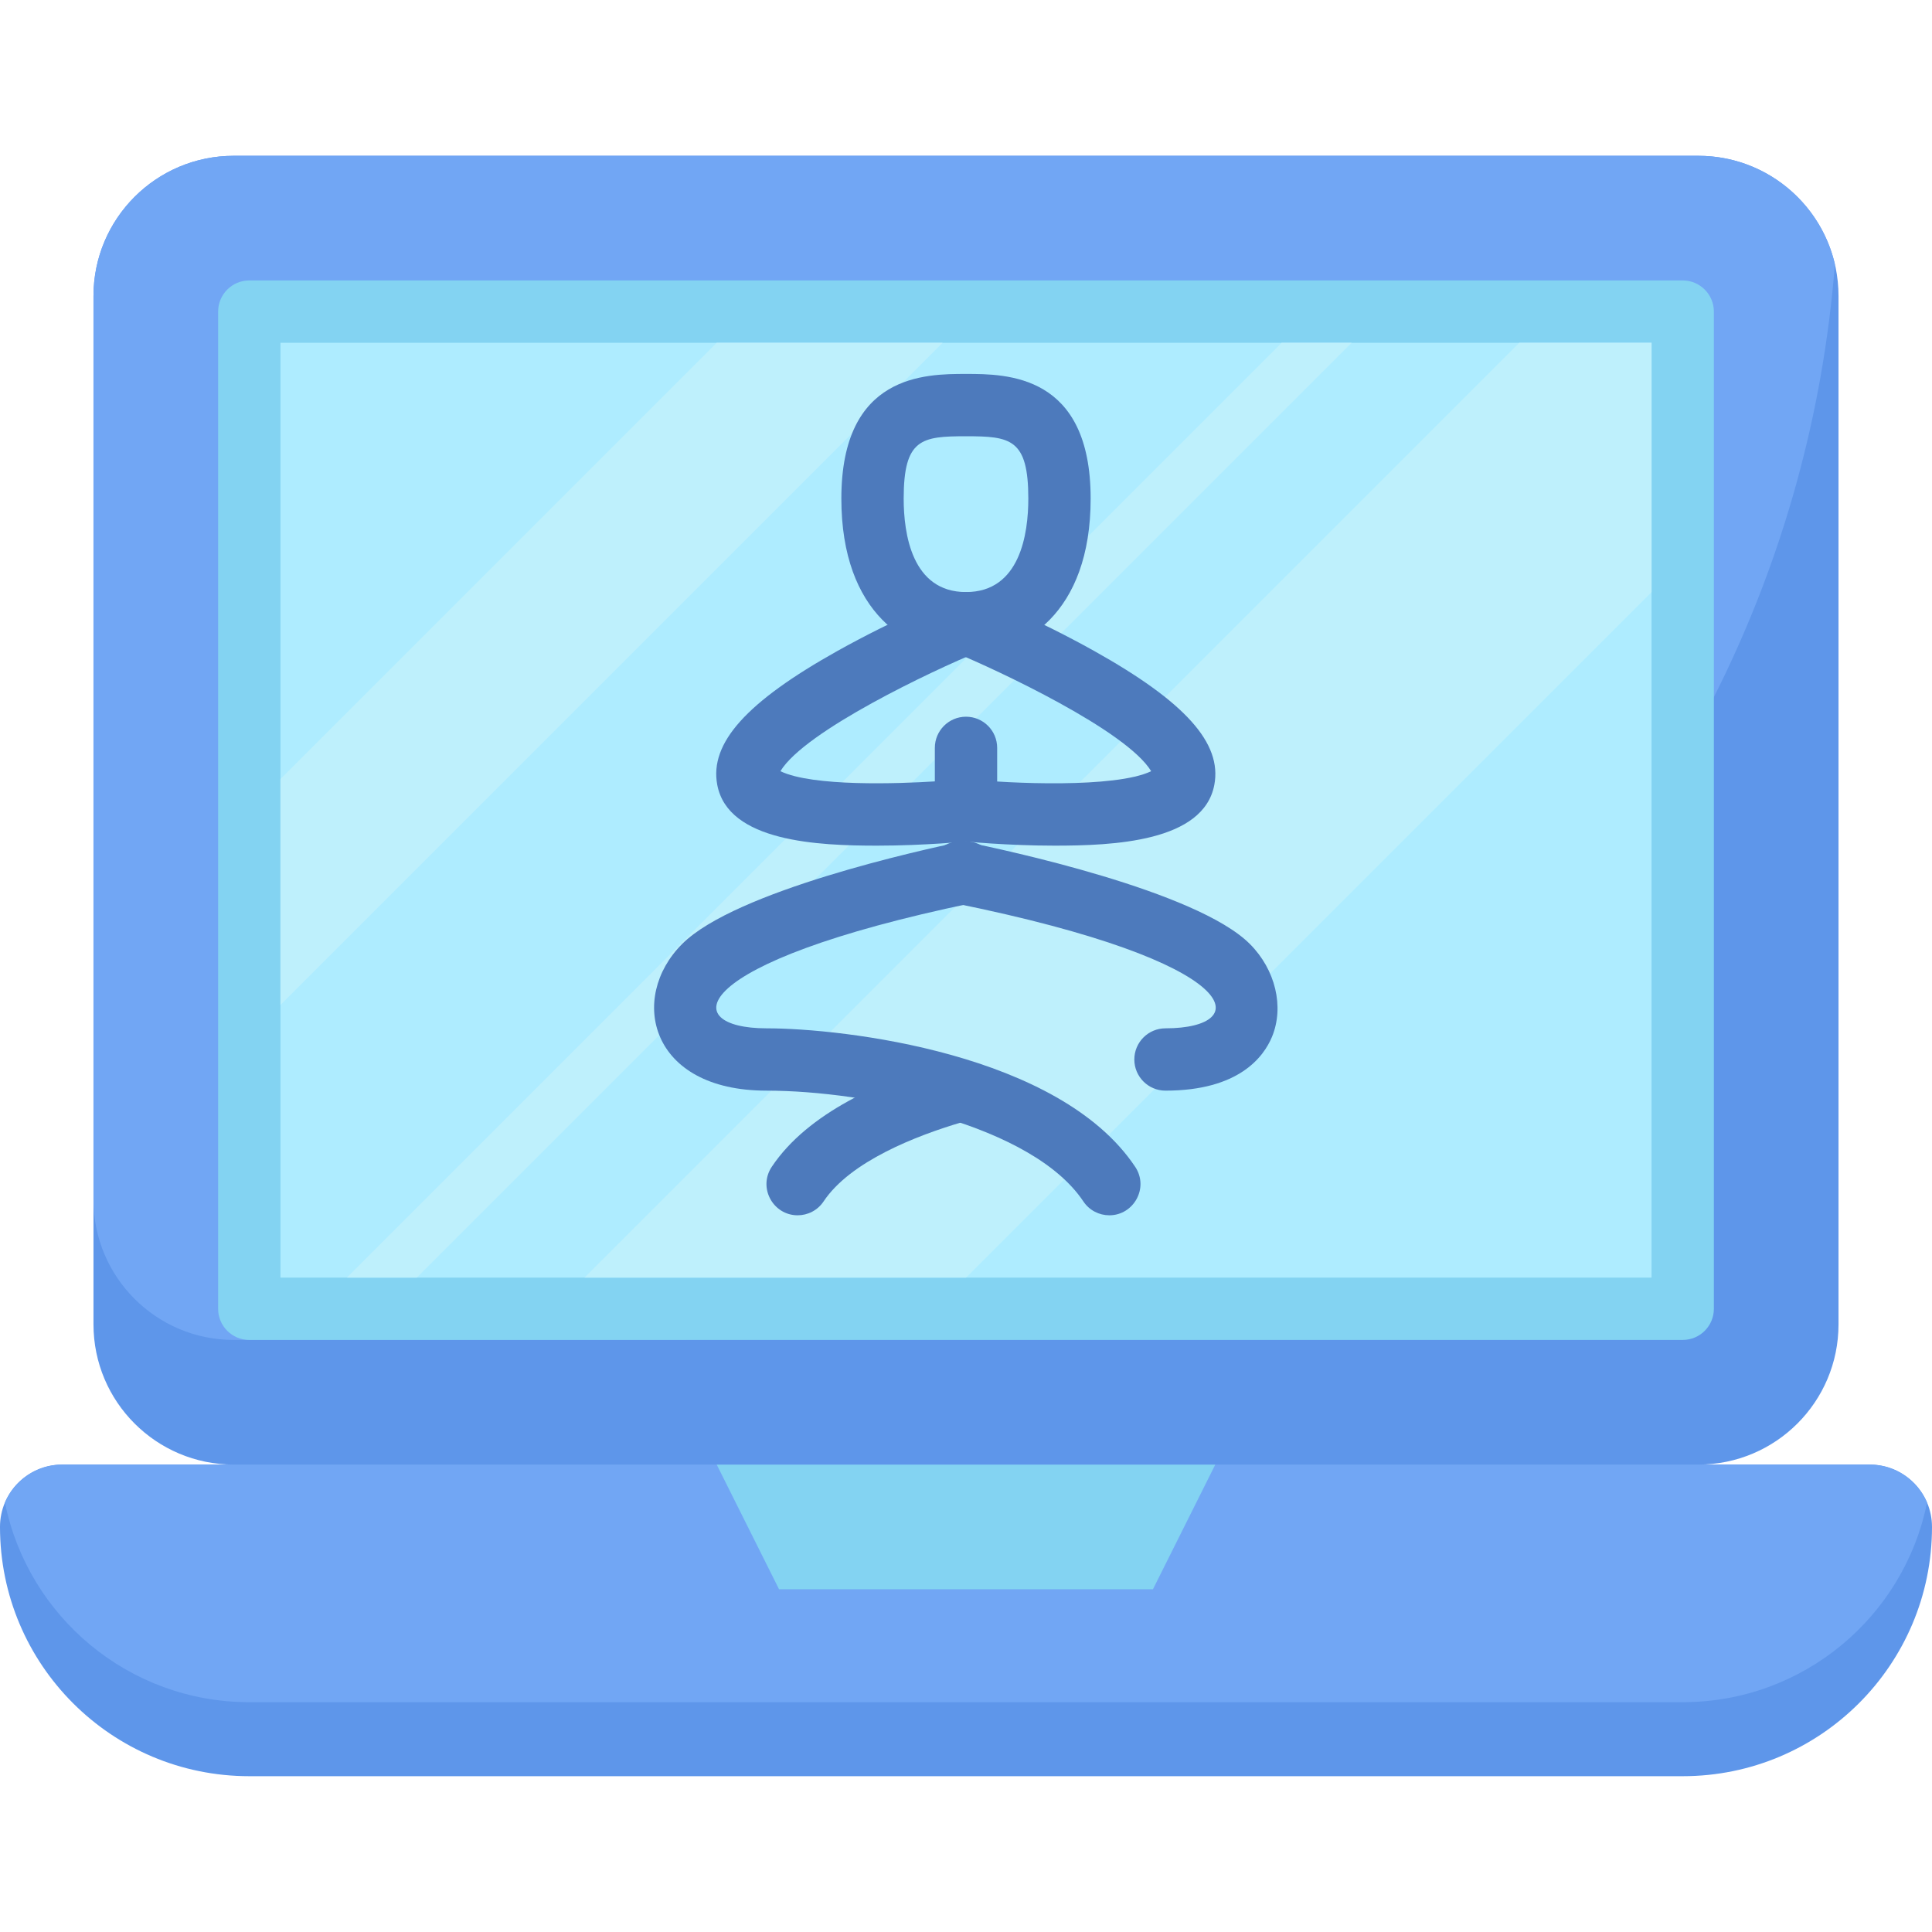 <svg id="Layer_1" enable-background="new 0 0 496 496" height="512" viewBox="0 0 496 496" width="512" xmlns="http://www.w3.org/2000/svg"><path d="m496 392c0 35.358-28.639 64-64 64h-368c-35.35 0-64-28.65-64-64 0-8.839 7.142-16 16-16h464c8.844 0 16 7.174 16 16z" fill="#5e96ea"/><path d="m494.73 385.75c-5.951 29.424-31.907 51.25-62.73 51.25h-368c-30.98 0-56.82-22.01-62.73-51.25 2.386-5.698 8.083-9.75 14.73-9.75h464c6.62 0 12.3 4.02 14.73 9.75z" fill="#71a6f4"/><path d="m184 376h128l-16 32h-96z" fill="#83d3f2"/><path d="m472 76v264c0 19.88-16.12 36-36 36h-376c-19.88 0-36-16.12-36-36v-264c0-19.88 16.12-36 36-36h376c19.801 0 36 16.036 36 36z" fill="#5e96ea"/><path d="m471.07 67.82c-12.161 154.837-141.706 276.18-299.07 276.18h-112c-19.88 0-36-16.12-36-36v-232c0-19.88 16.12-36 36-36h376c17.07 0 31.36 11.88 35.07 27.82z" fill="#71a6f4"/><path d="m432 344h-368c-4.418 0-8-3.582-8-8v-256c0-4.418 3.582-8 8-8h368c4.418 0 8 3.582 8 8v256c0 4.418-3.582 8-8 8z" fill="#83d3f2"/><path d="m72 88h352v240h-352z" fill="#aeecff"/><path d="m424 88v64l-176 176h-97.95l239.99-240z" fill="#bef0fc"/><path d="m347 88-240 240h-17.95l239.99-240z" fill="#bef0fc"/><path d="m242 88-170 170v-58l112-112z" fill="#bef0fc"/><g fill="#4d7abc"><path d="m248 168c-14.762 0-32-10.476-32-40 0-32 21.613-32 32-32s32 0 32 32c0 29.524-17.238 40-32 40zm0-56c-11.381 0-16 .613-16 16 0 8.963 2.079 24 16 24s16-15.037 16-24c0-15.387-4.619-16-16-16z"/><path d="m225.197 217.102c-15.023 0-38.29-.929-41.059-15.62-2.018-10.707 7.496-21.305 30.847-34.36 14.619-8.174 29.35-14.264 29.969-14.519 4.087-1.683 8.759.265 10.442 4.351 1.683 4.085-.265 8.761-4.35 10.444-11.234 4.578-44.43 20.229-50.693 30.591 8.321 4.008 30.408 3.2 39.646 2.617v-8.606c0-4.418 3.582-8 8-8s8 3.582 8 8v16c0 4.103-3.104 7.54-7.185 7.958-.505.052-11.314 1.144-23.617 1.144z"/><path d="m270.695 217.102c-12.304 0-23.112-1.092-23.619-1.144-4.395-.45-7.592-4.377-7.142-8.771.449-4.396 4.375-7.59 8.771-7.146 10.155 1.093 37.636 2.378 46.833-2.053-6.29-10.411-39.342-25.93-50.692-30.591-4.085-1.682-6.034-6.357-4.352-10.443 1.682-4.087 6.357-6.033 10.443-4.352.62.255 15.35 6.345 29.969 14.519 23.351 13.056 32.865 23.652 30.847 34.36-2.768 14.69-26.019 15.621-41.058 15.621z"/><path d="m284.792 312.001c-2.585 0-5.122-1.251-6.664-3.563-13.076-19.615-55.439-28.438-81.343-28.438-30.01 0-35.481-23.833-21.657-37.657 13.646-13.646 61.74-24.198 71.243-26.175 4.324-.897 8.561 1.876 9.461 6.202.9 4.325-1.877 8.562-6.202 9.462-73.967 15.4-75.653 32.168-52.845 32.168 19.734 0 75.208 6.389 94.656 35.563 3.577 5.363-.362 12.438-6.649 12.438z"/><path d="m204.777 312.001c-6.3 0-10.22-7.082-6.649-12.438 9.315-13.973 28.355-22.114 44.397-26.836 4.238-1.25 8.686 1.176 9.934 5.414s-1.176 8.686-5.415 9.934c-11.854 3.491-28.745 10.075-35.603 20.363-1.541 2.312-4.079 3.563-6.664 3.563z"/><path d="m299.215 280c-4.418 0-8-3.582-8-8s3.582-8 8-8c22.757 0 21.495-16.821-54.37-32.158-4.331-.876-7.131-5.097-6.256-9.427.876-4.332 5.099-7.124 9.427-6.257 9.769 1.976 59.192 12.521 72.856 26.186 6.581 6.58 8.866 16.16 5.686 23.838-2.138 5.161-8.533 13.818-27.343 13.818z"/></g></svg>
